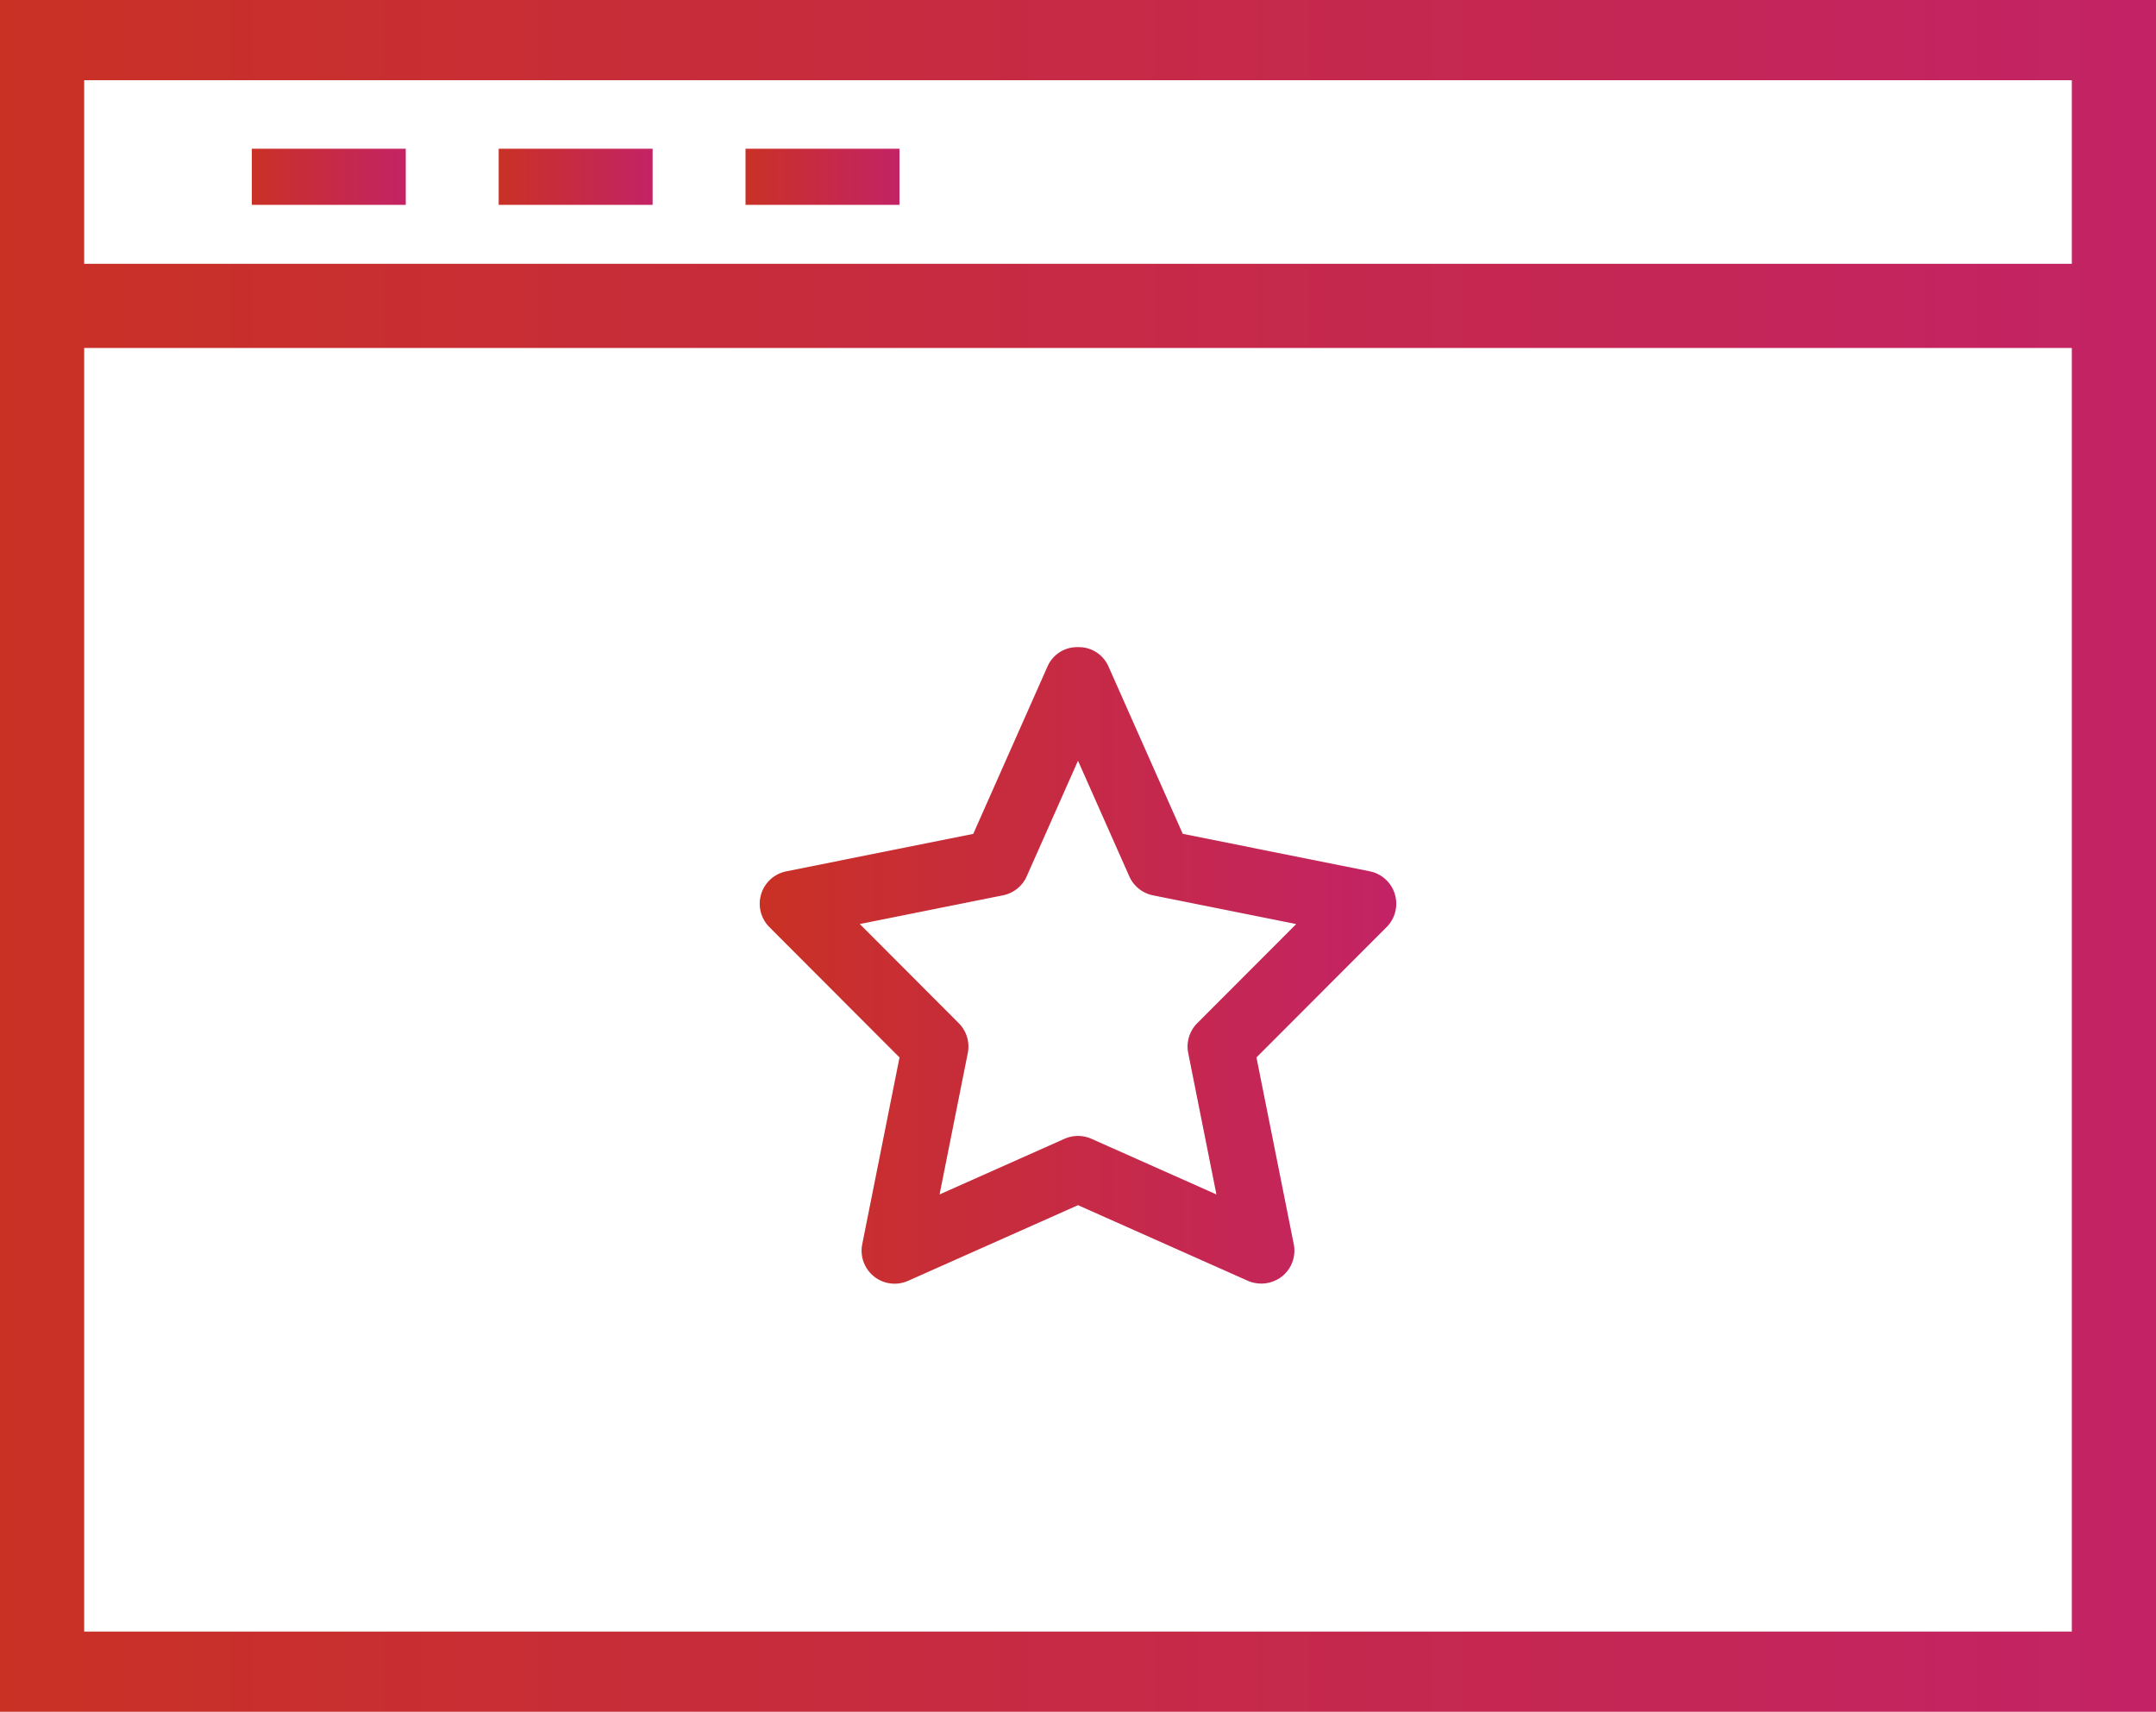 <svg xmlns="http://www.w3.org/2000/svg" xmlns:xlink="http://www.w3.org/1999/xlink" width="76.836" height="61" viewBox="0 0 76.836 61">
  <defs>
    <linearGradient id="linear-gradient" x1="8.975" y1="6.3" x2="14.46" y2="6.3" gradientUnits="userSpaceOnUse">
      <stop offset="0" stop-color="#c93125"/>
      <stop offset="1" stop-color="#c32365"/>
    </linearGradient>
    <linearGradient id="linear-gradient-2" x1="17.772" y1="6.3" x2="23.258" y2="6.3" xlink:href="#linear-gradient"/>
    <linearGradient id="linear-gradient-3" x1="26.569" y1="6.3" x2="32.055" y2="6.3" xlink:href="#linear-gradient"/>
    <linearGradient id="linear-gradient-4" x1="0" y1="30.5" x2="76.836" y2="30.5" xlink:href="#linear-gradient"/>
    <linearGradient id="linear-gradient-5" x1="27.076" y1="34.403" x2="49.76" y2="34.403" xlink:href="#linear-gradient"/>
  </defs>
  <g id="Layer_2" data-name="Layer 2">
    <g id="Capa_1" data-name="Capa 1">
      <g>
        <rect x="8.975" y="5.3" width="5.486" height="2" fill="url(#linear-gradient)"/>
        <rect x="17.772" y="5.3" width="5.486" height="2" fill="url(#linear-gradient-2)"/>
        <rect x="26.569" y="5.3" width="5.486" height="2" fill="url(#linear-gradient-3)"/>
        <path d="M0,0V61H76.836V0ZM73.836,2.859V9.4H3V2.859ZM3,58.141V12.4H73.836V58.141Z" fill="url(#linear-gradient-4)"/>
        <path d="M49.71,31.863a1.175,1.175,0,0,0-.896-.814l-6.663-1.335-2.657-5.987a1.149,1.149,0,0,0-1.076-.665H38.418a1.15,1.15,0,0,0-1.077.666l-2.656,5.987-6.662,1.335a1.178,1.178,0,0,0-.603,1.988l4.637,4.645L30.729,44.336a1.177,1.177,0,0,0,1.633,1.307l6.056-2.696,6.056,2.696a1.202,1.202,0,0,0,1.214-.157,1.175,1.175,0,0,0,.419-1.151l-1.329-6.653,4.637-4.644a1.179,1.179,0,0,0,.295-1.174ZM34.49,37.526a1.178,1.178,0,0,0-.321-1.064l-3.528-3.534,5.103-1.023a1.177,1.177,0,0,0,.846-.677l1.828-4.119,1.828,4.12a1.178,1.178,0,0,0,.845.677l5.104,1.023L42.667,36.462a1.179,1.179,0,0,0-.321,1.064l1.005,5.038-4.454-1.983a1.187,1.187,0,0,0-.959,0L33.485,42.564Z" fill="url(#linear-gradient-5)"/>
      </g>
    </g>
  </g>
</svg>
